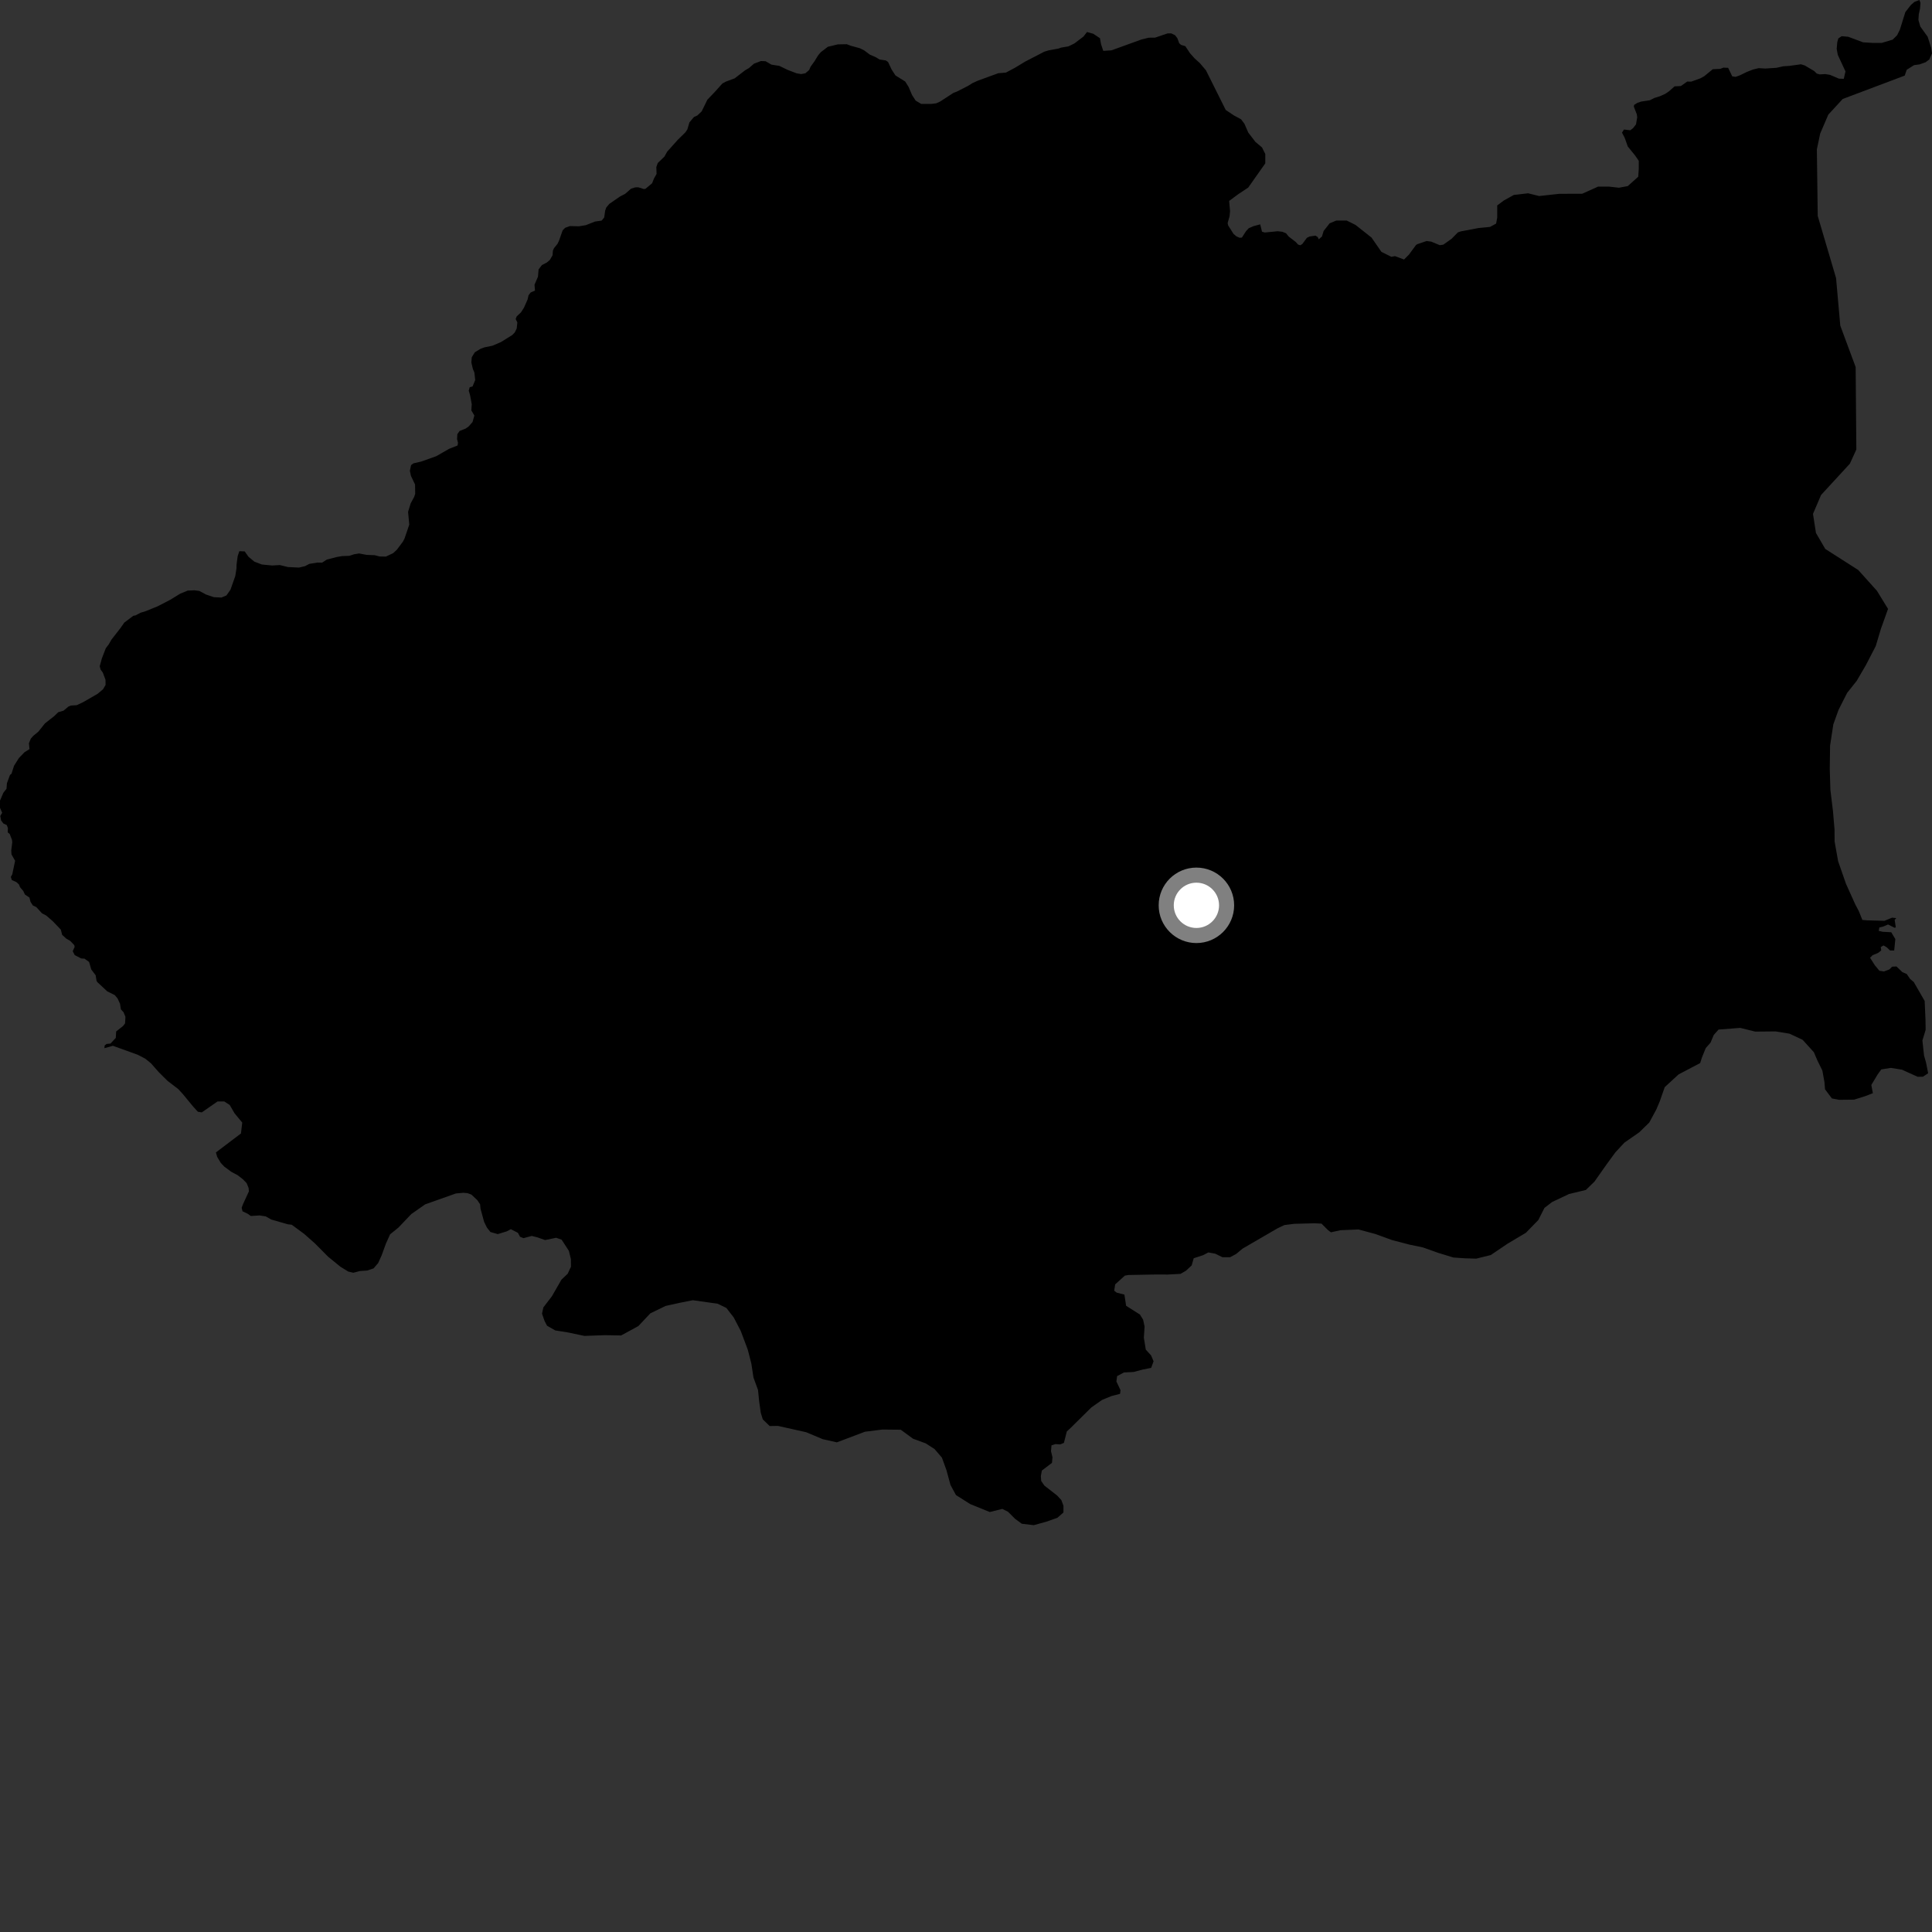 <?xml version="1.0" encoding="utf-8" ?>
<svg baseProfile="full" height="1024" version="1.1" width="1024" xmlns="http://www.w3.org/2000/svg" xmlns:ev="http://www.w3.org/2001/xml-events" xmlns:xlink="http://www.w3.org/1999/xlink"><rect width="100%" height="100%" fill="#333333" stroke="none"/><defs /><polygon fill="black" points="1017.337,0.0 1014.652,1.027 1012.78,2.662 1009.863,6.443 1006.957,15.77 1005.5,18.676 1003.167,21.004 997.348,22.74 992.403,22.732 987.457,22.424 979.594,19.487 976.108,19.185 974.36,20.351 973.782,22.386 973.484,25.885 974.064,29.089 978.145,37.851 977.234,41.777 974.685,41.688 969.939,39.673 967.421,39.261 964.462,39.428 962.954,39.003 961.552,37.64 956.534,34.679 954.517,34.074 948.506,34.909 945.109,35.139 941.597,35.935 935.701,36.326 932.122,36.118 929.1,36.85 925.801,38.148 922.244,39.897 919.875,40.745 918.112,40.455 915.956,35.951 913.438,35.853 911.701,36.509 907.794,36.688 903.272,40.398 901.278,41.497 896.396,43.265 894.264,43.224 890.899,45.604 887.563,45.777 884.584,48.401 882.599,49.75 879.851,50.985 876.899,51.91 874.405,53.146 869.822,53.846 867.88,54.501 866.132,55.601 865.955,56.482 867.529,60.556 867.758,62.126 867.119,65.916 865.58,67.89 864.086,69.049 860.742,68.654 859.694,70.309 861.131,73.056 862.754,77.64 866.551,82.306 868.579,85.227 868.581,89.594 868.289,93.677 862.758,98.628 858.091,99.499 852.839,98.918 847.002,98.917 838.546,102.706 826.577,102.718 815.765,103.899 809.925,102.449 802.329,103.336 797.07,106.264 793.557,108.892 793.558,115.308 792.971,118.508 789.758,120.266 783.622,120.867 774.265,122.635 772.721,123.168 769.367,126.567 764.994,129.668 763.104,129.95 758.603,128.075 756.124,127.748 751.228,129.406 750.511,129.864 746.79,134.926 744.164,137.55 739.386,135.754 737.445,136.108 732.181,133.493 726.933,125.917 718.467,119.223 713.794,116.892 708.242,116.904 704.745,118.357 701.539,122.442 700.666,125.358 698.922,126.846 698.48,125.695 697.259,124.895 694.185,125.324 692.691,126.036 690.285,129.291 689.22,129.998 688.017,129.635 686.79,128.269 683.029,125.368 681.62,123.629 679.644,122.841 677.196,122.561 670.395,123.228 668.887,122.814 667.939,118.918 664.424,119.853 661.866,120.963 660.438,122.492 658.225,125.926 656.968,126.008 655.329,125.271 653.795,123.976 650.953,119.478 650.676,118.221 651.695,114.619 651.956,111.911 651.467,106.496 656.354,102.884 661.6,99.395 670.63,86.585 670.627,81.626 668.881,78.122 665.388,75.207 661.6,70.245 659.565,65.582 657.814,63.244 654.031,61.201 649.66,58.281 639.183,37.27 635.971,33.475 633.07,30.846 630.739,28.221 628.252,24.479 625.971,23.787 625.007,22.916 624.014,20.225 622.799,18.666 620.776,17.684 618.817,17.713 612.246,19.946 608.9,19.982 605.132,20.881 589.114,26.677 584.757,26.965 583.586,23.466 583.004,20.26 579.51,17.918 576.13,16.968 574.238,19.397 569.431,23.046 566.25,24.595 562.349,25.241 561.113,25.726 555.956,26.656 553.534,27.375 543.331,32.663 537.955,35.918 533.174,38.466 529.081,38.812 518.181,42.798 515.491,44.018 512.847,45.65 507.146,48.547 505.418,49.183 498.184,53.88 496.209,54.756 493.626,55.078 488.219,55.066 485.313,53.323 483.435,50.423 481.528,45.97 479.742,43.177 474.623,39.995 472.604,36.9 470.684,32.844 469.486,32.027 466.155,31.535 464.346,30.406 461.072,28.96 458.028,26.707 455.772,25.575 450.834,24.214 448.831,23.439 444.046,23.519 438.774,24.798 435.113,27.593 433.725,29.193 431.66,32.533 429.599,35.389 428.883,37.09 426.87,38.838 424.613,39.259 422.229,38.861 417.458,37.038 413.067,34.912 408.9,34.266 405.782,32.448 403.304,32.349 399.622,33.761 396.952,36.078 394.934,37.251 389.413,41.511 384.718,43.263 382.884,44.243 378.953,48.629 374.922,52.852 371.906,59.024 369.614,61.198 367.812,62.017 365.412,64.861 364.323,68.573 363.27,70.15 359.27,74.074 353.589,80.412 352.17,82.989 348.623,86.416 347.861,88.578 347.996,92.202 346.64,94.563 345.631,97.135 342.076,100.101 341.228,100.199 338.357,99.278 336.694,99.305 334.463,100.008 331.329,102.758 328.624,104.152 322.969,108.047 321.351,109.967 320.746,111.654 320.247,115.258 318.886,116.93 315.391,117.412 310.487,119.347 306.798,119.947 302.073,119.82 299.513,120.754 298.216,122.086 296.272,127.637 295.472,129.274 293.647,131.5 293.065,132.774 292.86,135.321 291.431,137.777 289.828,139.132 287.214,140.494 285.459,142.794 285.141,146.627 283.299,150.901 283.549,154.01 281.284,154.996 280.139,156.491 279.64,158.721 277.716,163.075 276.122,165.571 273.848,167.706 273.315,169.102 274.209,170.873 273.866,174.092 272.848,176.196 271.519,177.56 265.514,181.307 261.035,183.229 256.851,184.084 254.752,184.842 251.672,186.711 250.046,189.345 249.828,192.128 250.637,195.574 251.428,197.435 251.875,201.422 250.466,204.835 248.941,205.251 248.446,207.06 249.14,209.422 250.039,214.256 249.817,217.533 251.429,220.226 250.449,223.7 248.366,226.055 246.773,227.167 243.616,228.403 242.396,230.125 242.252,232.716 242.746,234.679 242.518,236.119 238.039,237.886 231.253,241.78 223.198,244.65 219.134,245.587 217.89,246.523 217.241,249.506 217.8,252.208 219.987,256.795 220.056,261.801 219.48,263.431 217.662,266.81 216.285,271.285 216.921,278.046 214.414,285.436 213.552,287.073 210.356,291.347 208.358,293.2 204.53,294.998 201.219,294.945 198.669,294.282 194.277,294.09 190.328,293.342 187.697,293.772 185.136,294.6 181.282,294.744 178.609,295.206 173.252,296.575 170.754,298.182 168.209,298.174 163.931,298.873 161.702,300.06 158.506,300.825 152.631,300.552 148.318,299.493 144.186,299.722 138.774,299.194 134.833,297.691 131.688,295.077 129.712,292.264 126.852,292.14 125.968,294.798 125.364,299.386 125.336,301.281 124.705,305.294 122.164,312.537 120.019,315.589 117.362,316.707 113.356,316.515 109.219,315.123 105.68,313.209 103.076,312.869 99.467,313.029 95.475,314.677 90.262,317.884 83.44,321.408 77.047,323.988 74.524,324.749 71.832,326.166 70.675,326.374 65.896,329.974 63.74,333.032 59.102,338.968 57.604,341.571 56.081,343.558 54.026,348.887 52.859,353.106 53.323,354.886 54.503,356.502 55.917,360.309 55.963,363.009 54.601,365.33 51.765,367.718 44.175,372.094 40.713,373.754 37.499,373.965 36.257,374.512 33.668,376.675 30.888,377.474 28.637,379.641 23.844,383.395 20.354,387.771 17.6,390.053 16.338,391.484 15.331,393.946 15.628,397.055 12.982,398.689 10.015,401.782 7.437,405.883 6.085,410.101 5.281,410.774 3.671,415.128 3.458,418.037 1.778,420.194 0.008,424.336 0.0,428.172 1.15,430.77 0.15,432.479 0.597,434.884 1.798,436.461 3.59,437.306 4.198,438.919 4.093,441.181 5.169,442.051 6.355,445.169 6.495,446.476 5.962,450.729 6.083,452.847 8.013,456.24 6.488,463.477 5.738,464.767 6.263,466.46 8.637,467.49 10.077,468.811 10.604,470.219 12.344,472.248 13.206,474.122 15.605,475.728 16.166,477.973 17.415,479.916 19.228,480.762 22.276,484.094 24.444,485.211 27.925,488.214 32.24,492.719 32.93,495.468 35.03,497.421 37.177,498.658 39.355,500.919 39.571,501.871 38.545,504.157 39.6,506.22 43.042,508.006 44.771,508.104 47.221,509.849 48.379,513.86 50.693,516.901 51.166,519.876 51.61,520.553 56.814,525.416 60.859,527.443 62.346,529.251 63.609,531.99 64.072,534.972 65.491,536.512 66.481,538.932 66.284,542.411 65.236,543.797 61.563,546.692 61.376,550.098 58.573,553.098 56.471,553.313 55.461,554.139 55.344,555.567 59.821,554.288 73.025,559.05 76.957,561.1 79.975,563.531 84.098,568.205 88.774,572.86 94.509,577.257 96.891,579.861 102.471,586.619 104.893,589.255 106.949,589.591 115.288,583.8 118.863,583.792 121.754,585.654 124.313,590.069 128.396,594.986 127.718,600.76 114.443,610.809 115.117,613.187 117.014,616.347 118.829,618.296 122.563,621.059 125.988,622.901 128.765,625.062 130.724,627.077 131.765,629.653 131.923,631.449 128.881,638.047 128.084,640.144 128.548,642.007 131.414,643.398 132.921,644.492 137.626,644.21 140.879,644.727 143.743,646.369 152.612,648.91 154.609,649.131 161.194,653.973 166.908,659.019 173.915,666.09 180.405,671.379 184.574,673.949 187.283,674.582 190.694,673.686 194.61,673.403 197.981,672.288 200.414,669.474 202.283,665.356 204.529,659.179 206.765,654.212 211.16,650.652 218.024,643.466 225.332,638.34 241.607,632.566 245.534,632.201 247.776,632.39 249.838,633.146 253.02,636.145 254.466,638.317 254.693,640.657 256.593,647.608 258.074,650.642 259.939,652.988 263.813,654.099 268.527,652.669 270.78,651.501 274.515,653.432 275.624,655.512 277.463,656.25 281.837,655.067 284.894,655.839 288.899,657.26 294.809,656.041 297.671,657.063 301.517,662.973 302.578,667.343 302.628,671.372 300.886,675.11 297.594,678.22 292.543,687.009 287.996,692.95 287.283,696.283 288.615,700.104 289.927,702.649 294.314,705.162 300.476,706.113 309.726,708.055 320.726,707.669 329.201,707.817 338.36,702.835 344.684,696.101 352.85,692.15 360.272,690.517 367.189,689.139 380.323,690.992 384.979,693.228 388.898,698.285 392.596,705.396 396.326,715.318 398.23,722.708 399.354,730.111 401.766,736.725 402.359,742.604 403.207,748.729 404.288,752.296 407.933,755.825 412.311,755.758 427.275,759.1 436.077,762.795 443.559,764.472 458.413,758.853 467.658,757.689 477.427,757.789 483.936,762.554 490.645,765.012 495.311,768.018 499.227,772.562 501.634,779.185 503.787,787.083 506.685,792.417 514.191,797.172 524.593,801.401 531.248,799.744 534.243,801.242 537.993,804.99 541.556,807.613 547.92,808.369 554.669,806.5 560.466,804.446 563.651,801.638 563.652,798.077 562.533,795.079 560.282,792.643 553.547,787.392 551.86,784.951 551.671,782.333 552.212,779.419 557.569,775.339 557.833,772.374 557.053,769.151 557.319,766.057 559.373,765.412 561.956,765.549 563.888,764.774 565.432,758.712 567.371,756.913 578.447,745.969 584.119,741.982 589.133,739.924 593.64,738.773 593.898,736.84 591.711,732.196 592.097,729.355 595.706,727.426 600.853,727.18 605.626,725.901 610.131,725.009 611.412,721.532 610.128,718.429 607.297,715.333 606.268,709.008 606.652,703.08 605.874,699.468 604.209,696.755 596.869,692.097 595.962,686.163 591.849,685.123 590.554,684.092 591.065,680.741 596.196,676.11 598.134,675.772 612.254,675.514 618.985,675.528 625.719,675.17 628.618,673.489 631.615,670.688 632.692,666.893 637.556,665.314 640.455,663.819 644.098,664.481 647.939,666.363 651.966,666.368 655.233,664.591 658.608,661.784 677.19,650.989 680.753,649.303 686.001,648.649 696.778,648.365 700.435,648.555 703.899,652.015 705.409,653.143 710.568,652.033 720.055,651.643 729.078,654.076 737.861,657.279 747.142,659.696 754.101,661.135 762.364,664.073 770.363,666.515 776.539,666.935 782.459,667.1 790.141,665.196 799.051,659.178 808.746,653.408 815.333,646.658 818.588,640.217 822.647,637.094 831.576,632.871 840.537,630.701 845.093,626.287 851.635,616.996 856.167,610.797 860.97,605.622 868.837,600.15 874.151,594.969 877.897,588.014 879.643,583.905 882.346,576.198 889.683,569.46 901.121,563.45 902.105,560.371 904.089,555.486 906.608,552.647 908.344,548.532 910.862,545.693 922.35,544.804 930.316,546.772 941.054,546.665 948.491,547.876 955.44,551.13 961.405,557.723 963.254,562.054 965.887,567.403 966.992,573.533 967.307,577.364 970.945,582.189 974.792,582.925 982.717,582.837 988.589,580.99 992.659,579.413 991.833,575.068 995.076,569.666 997.091,566.824 1002.203,566.004 1008.106,566.956 1016.356,570.706 1019.171,570.675 1021.961,568.849 1020.853,563.231 1019.779,559.406 1018.912,551.483 1020.629,545.842 1020.553,540.462 1020.112,530.53 1014.33,520.487 1012.432,518.907 1010.608,516.241 1008.308,515.268 1005.176,512.24 1002.873,512.355 1001.426,513.802 998.537,514.889 996.123,514.515 993.707,511.611 991.172,507.621 992.497,506.287 995.396,505.088 997.089,503.763 996.839,501.954 998.294,501.106 999.98,502.077 1001.796,503.778 1003.965,503.777 1004.567,497.736 1002.399,494.112 997.806,493.854 995.761,493.369 996.115,491.562 998.173,491.081 1000.704,489.995 1004.085,491.7 1004.812,491.573 1004.211,487.588 1005.052,486.626 1002.874,486.376 998.777,488.057 989.599,487.794 987.094,487.59 985.206,482.905 983.365,479.419 978.42,468.463 974.245,456.472 972.378,446.007 972.338,439.617 971.512,429.918 970.149,418.678 969.809,407.442 969.984,395.171 971.699,383.927 974.464,376.254 978.994,367.29 984.075,360.881 988.876,352.681 994.183,342.44 996.943,333.229 1000.696,322.734 994.84,313.164 984.903,302.107 967.428,290.944 962.491,282.471 960.922,272.367 965.207,262.349 980.473,245.761 983.9,238.251 983.535,194.553 975.39,172.6 973.149,147.363 963.435,114.458 962.976,79.159 964.74,70.779 969.04,60.759 976.667,52.464 1009.532,40.073 1010.622,36.972 1014.465,34.534 1017.424,34.123 1020.589,32.992 1022.542,31.559 1024.0,28.29 1023.56,25.329 1021.692,19.471 1017.793,14.058 1016.804,10.604 1017.008,7.517 1017.649,4.56 1017.893,1.538 1017.337,0.0" /><circle cx="634.121" cy="479.842" fill="rgb(100%,100%,100%)" r="16" stroke="grey" stroke-width="8" /></svg>